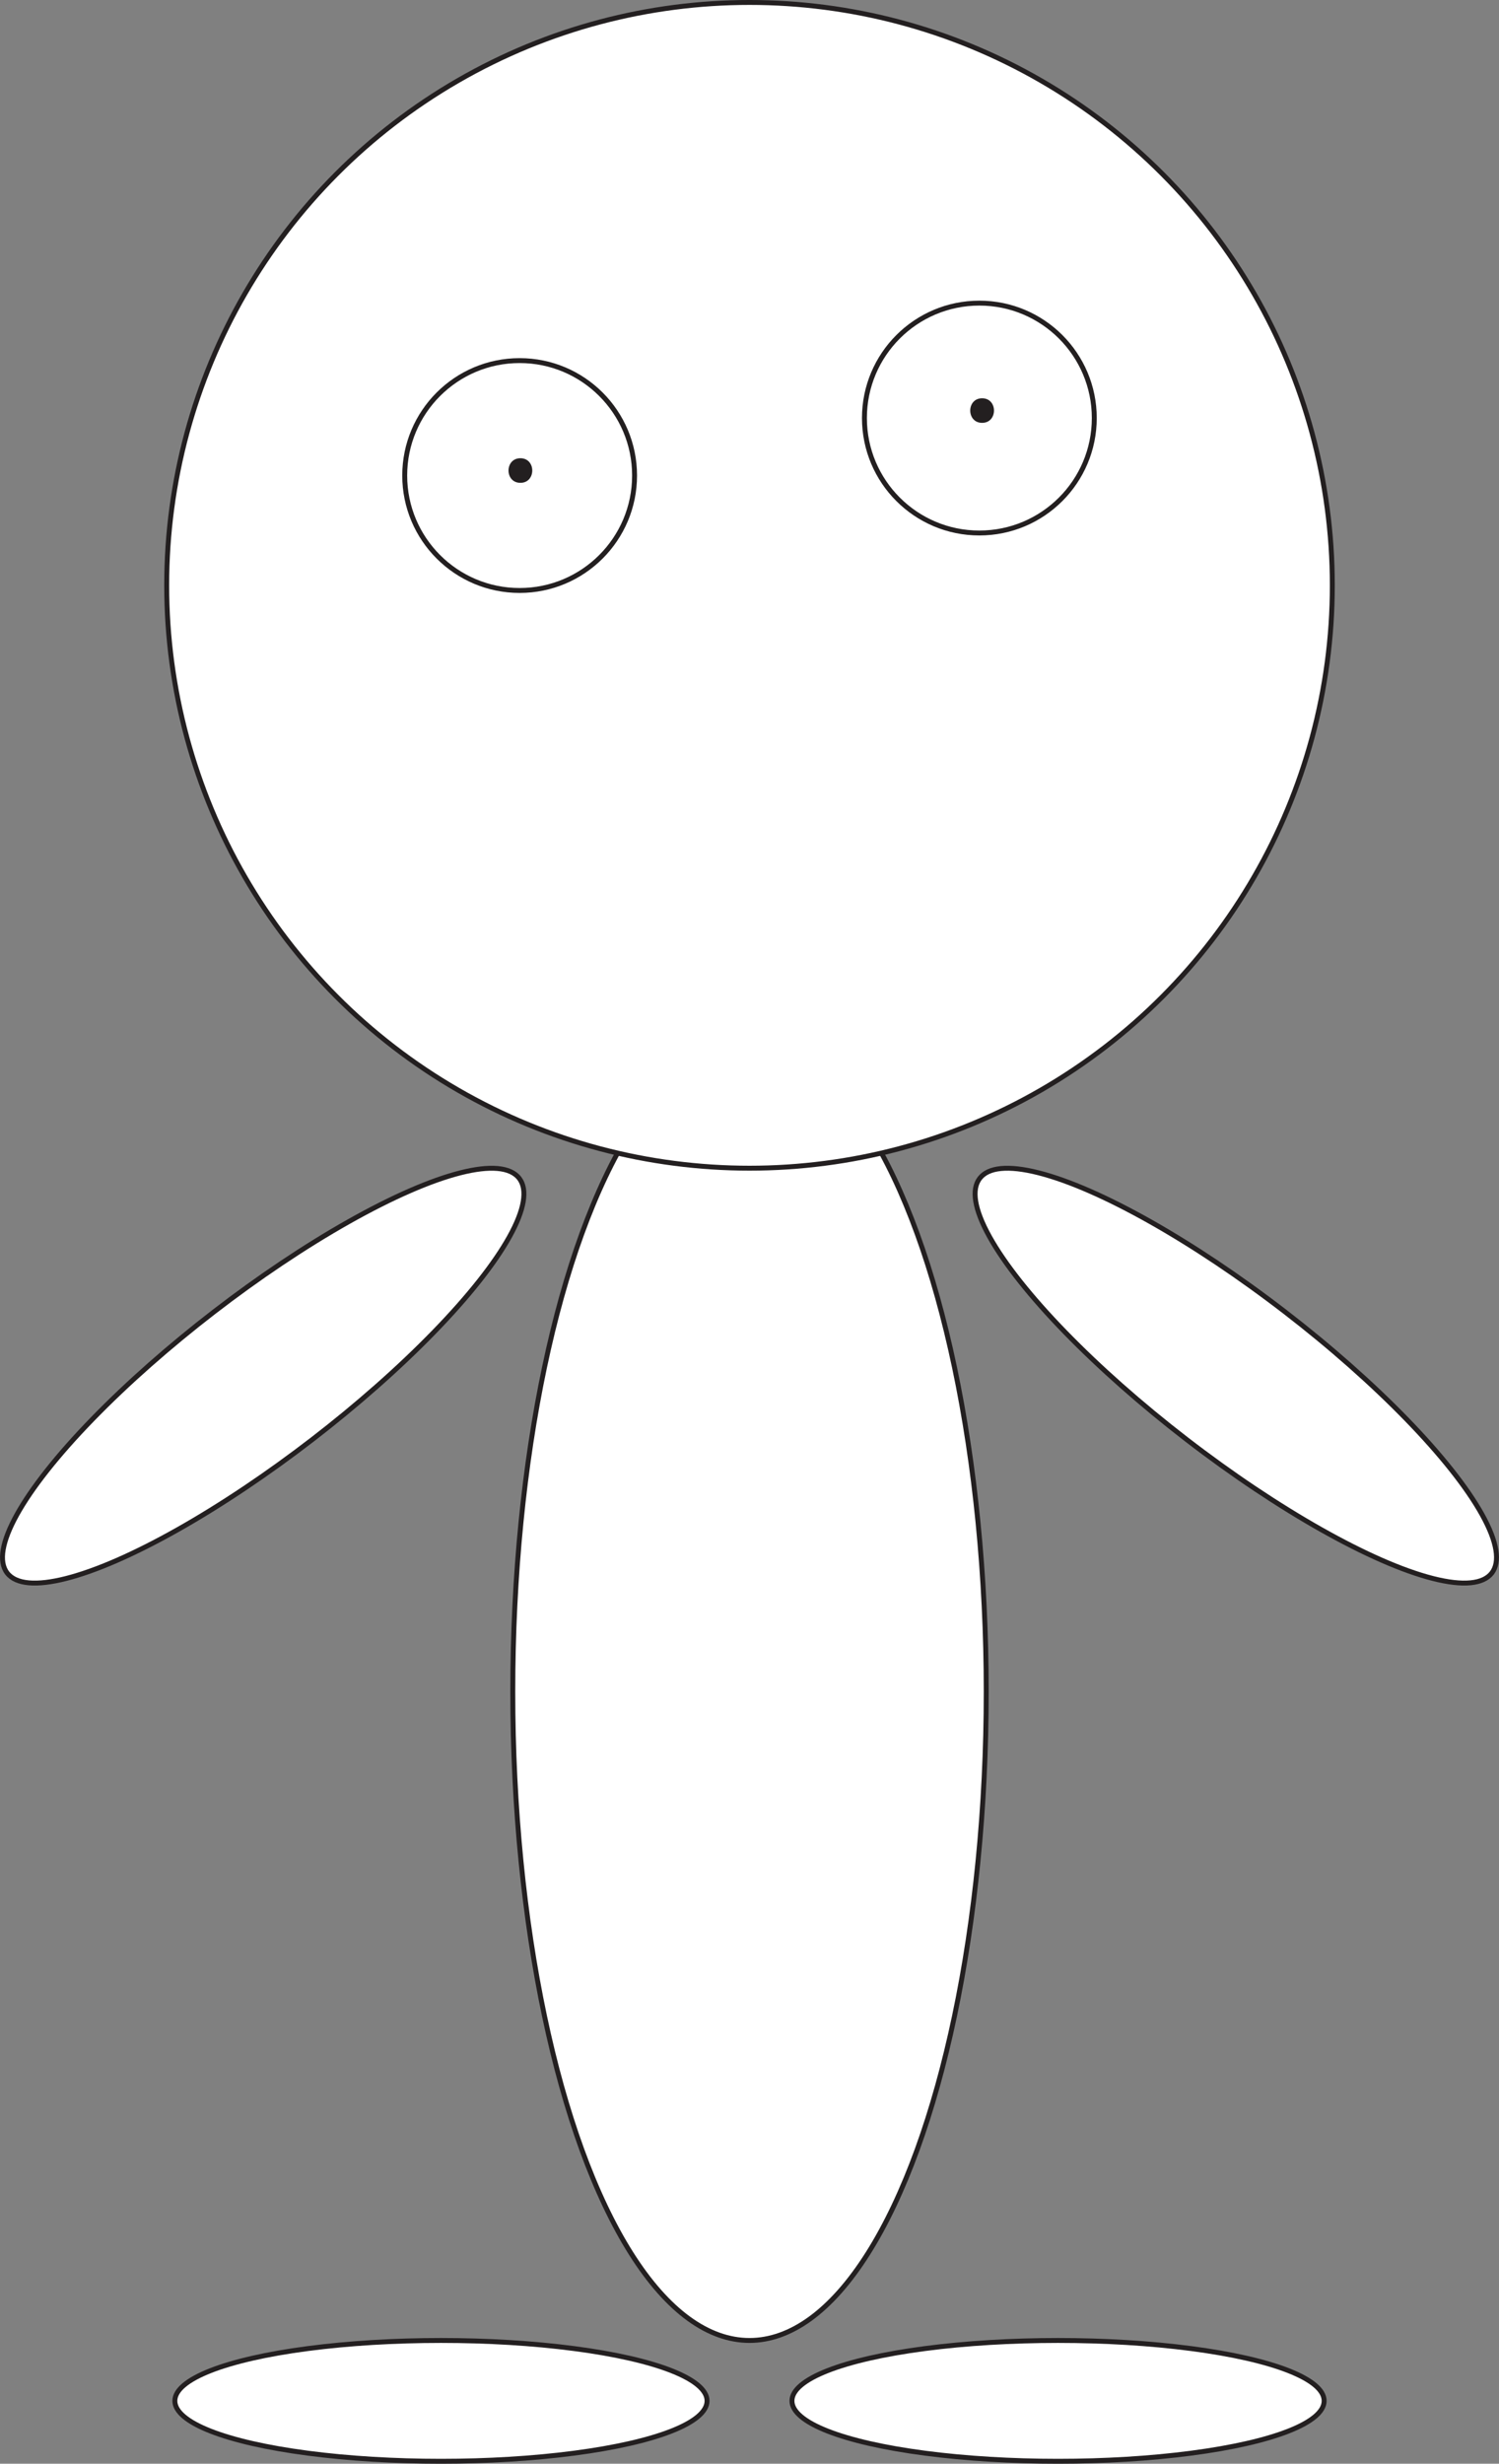<?xml version="1.0" encoding="UTF-8"?><svg id="Layer_2" xmlns="http://www.w3.org/2000/svg" width="304.851" height="501" viewBox="0 0 304.851 501"><rect x="0" y="0" width="304.851" height="501" fill="#808080" stroke="none"/><g id="Layer_1-2"><g><ellipse id="Left_Foot" cx="89.677" cy="488.216" rx="54.117" ry="12.284" fill="#fff" stroke="#231f20" stroke-miterlimit="10"/><ellipse id="Right_Foot" cx="215.175" cy="488.216" rx="54.117" ry="12.284" fill="#fff" stroke="#231f20" stroke-miterlimit="10"/><ellipse id="Left_Arm" cx="53.528" cy="279.741" rx="65.737" ry="16.388" transform="translate(-159.644 90.855) rotate(-37.624)" fill="#fff" stroke="#231f20" stroke-miterlimit="10"/><ellipse id="Right_Arm" cx="251.323" cy="279.741" rx="16.388" ry="65.737" transform="translate(-123.668 308.021) rotate(-52.376)" fill="#fff" stroke="#231f20" stroke-miterlimit="10"/><ellipse id="Torso" cx="152.426" cy="344.006" rx="48.141" ry="131.926" fill="#fff" stroke="#231f20" stroke-miterlimit="10"/><circle id="Head" cx="152.426" cy="119.026" r="118.526" fill="#fff" stroke="#231f20" stroke-miterlimit="10"/><g id="Left_Eye"><circle id="Left_Eye-2" cx="105.679" cy="96.7" r="23.373" fill="#fff" stroke="#231f20" stroke-miterlimit="10"/><g id="Left_Pupil"><path d="m105.832,98.183c3.217,0,3.223-5,0-5-3.217,0-3.223,5,0,5h0Z" fill="#231f20"/></g></g><g id="Right_Eye"><circle id="Right_Eye-2" cx="199.172" cy="85.013" r="23.373" fill="#fff" stroke="#231f20" stroke-miterlimit="10"/><g id="Right_Pupil"><path d="m199.731,85.989c3.217,0,3.223-5,0-5-3.217,0-3.223,5,0,5h0Z" fill="#231f20"/></g></g></g></g></svg>
